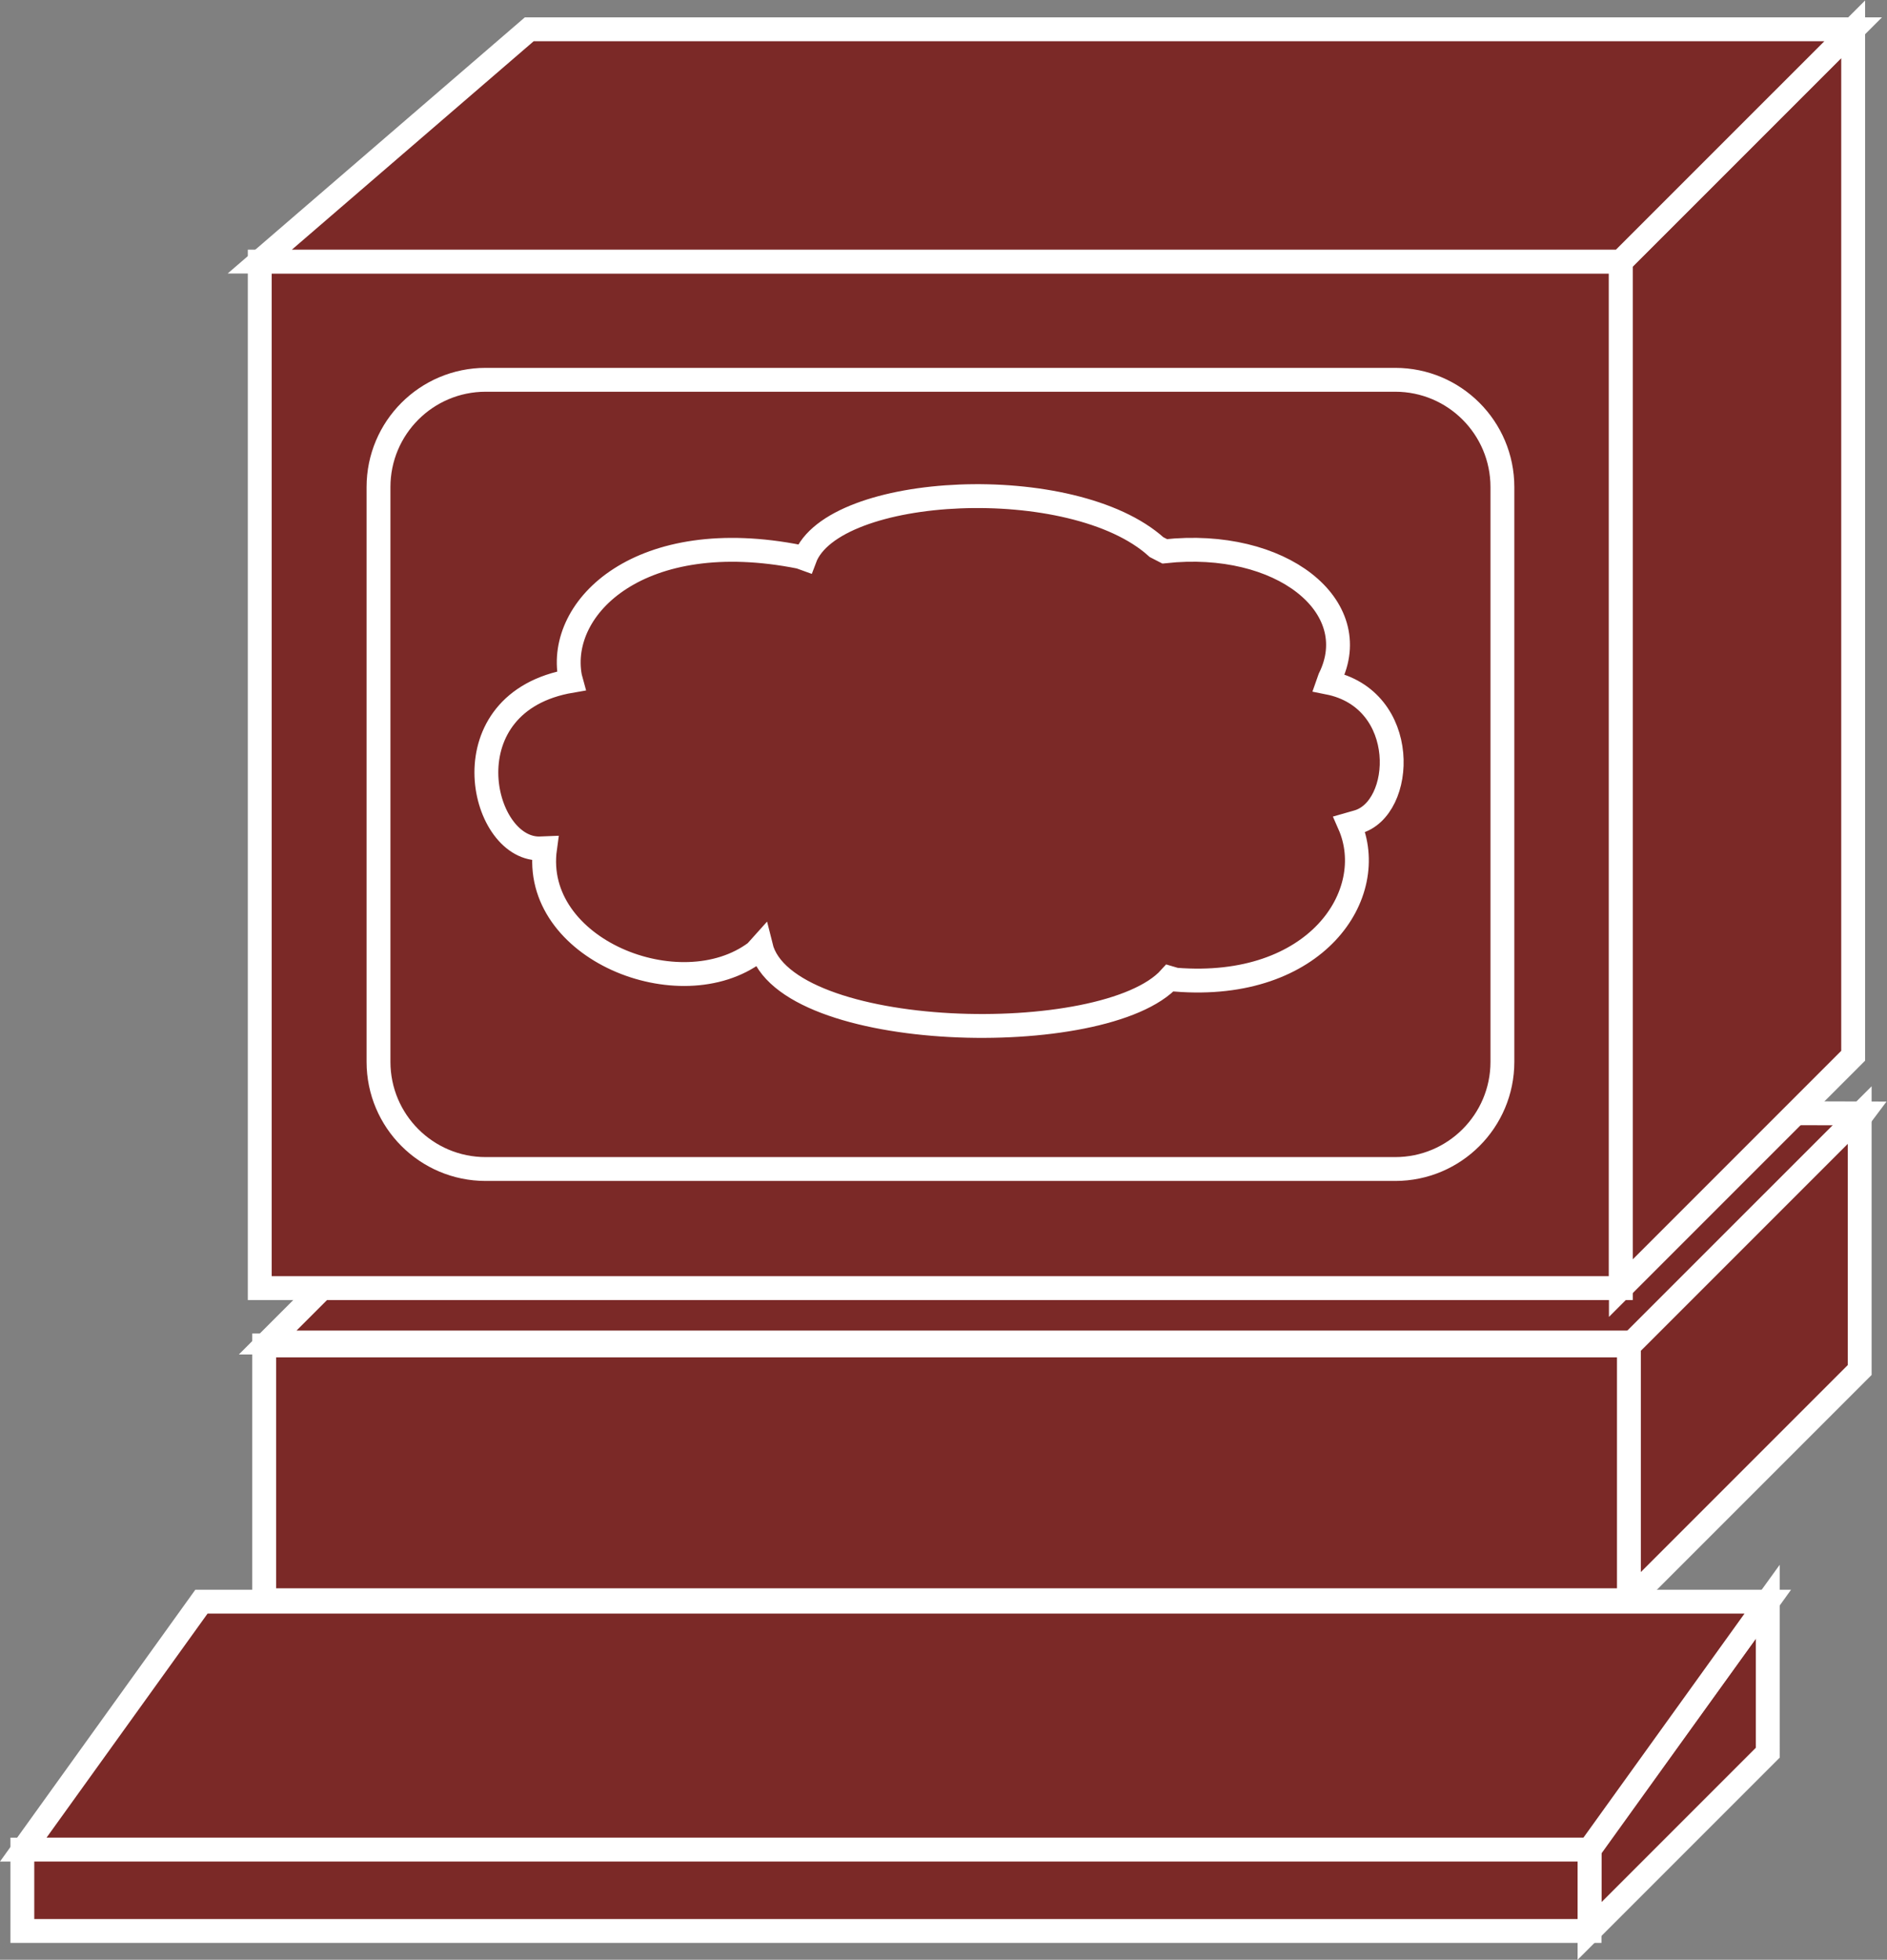 <?xml version="1.0" encoding="UTF-8" standalone="no"?>
<svg
   xmlns:dc="http://purl.org/dc/elements/1.1/"
   xmlns:cc="http://creativecommons.org/ns#"
   xmlns:rdf="http://www.w3.org/1999/02/22-rdf-syntax-ns#"
   xmlns:svg="http://www.w3.org/2000/svg"
   xmlns="http://www.w3.org/2000/svg"
   viewBox="0 0 42.173 43.787"
   height="43.787"
   width="42.173"
   xml:space="preserve"
   id="svg2"
   version="1.1"><rect x="0" y="0" width="42.173" height="43.787" fill="#808080" stroke="none"/><defs
     id="defs6" /><g
     transform="matrix(1.333,0,0,-1.333,0,43.787)"
     id="g10"><g
       transform="scale(0.1)"
       id="g12"><path
         id="path14"
         style="fill:#7B2927;fill-opacity:1;fill-rule:nonzero;stroke:none"
         d="M 312.305,141.855 283.516,103.457 H 44.879 l 39.082,39.082 228.344,-0.684" /><path
         id="path16"
         style="fill:none;stroke:#FFFFFF;stroke-width:4;stroke-linecap:butt;stroke-linejoin:miter;stroke-miterlimit:4;stroke-dasharray:none;stroke-opacity:1"
         d="M 312.305,141.855 283.516,103.457 H 44.879 l 39.082,39.082 z" /><path
         id="path18"
         style="fill:#7B2927;fill-opacity:1;fill-rule:nonzero;stroke:none"
         d="m 44.293,60.262 h 229.008 v 42.707 H 44.293 Z" /><path
         id="path20"
         style="fill:none;stroke:#FFFFFF;stroke-width:4;stroke-linecap:butt;stroke-linejoin:miter;stroke-miterlimit:4;stroke-dasharray:none;stroke-opacity:1"
         d="M 44.293,60.262 V 102.969 H 273.301 V 60.262 Z" /><path
         id="path22"
         style="fill:#7B2927;fill-opacity:1;fill-rule:nonzero;stroke:none"
         d="m 43.551,112.578 h 228.207 V 284.637 H 43.551 Z" /><path
         id="path24"
         style="fill:none;stroke:#FFFFFF;stroke-width:4;stroke-linecap:butt;stroke-linejoin:miter;stroke-miterlimit:4;stroke-dasharray:none;stroke-opacity:1"
         d="M 43.551,284.637 H 271.758 V 112.578 H 43.551 Z" /><path
         id="path26"
         style="fill:#7B2927;fill-opacity:1;fill-rule:nonzero;stroke:none"
         d="m 271.758,112.578 38.945,38.945 V 323.574 L 271.758,284.637 V 112.578" /><path
         id="path28"
         style="fill:none;stroke:#FFFFFF;stroke-width:4;stroke-linecap:butt;stroke-linejoin:miter;stroke-miterlimit:4;stroke-dasharray:none;stroke-opacity:1"
         d="m 271.758,112.578 38.945,38.945 v 172.051 l -38.945,-38.937 z" /><path
         id="path30"
         style="fill:#7B2927;fill-opacity:1;fill-rule:nonzero;stroke:none"
         d="m 273.105,60.156 v 42.742 l 38.692,38.684 V 98.848 L 273.105,60.156" /><path
         id="path32"
         style="fill:none;stroke:#FFFFFF;stroke-width:4;stroke-linecap:butt;stroke-linejoin:miter;stroke-miterlimit:4;stroke-dasharray:none;stroke-opacity:1"
         d="m 273.105,60.156 v 42.742 l 38.692,38.684 V 98.848 Z" /><path
         id="path34"
         style="fill:#7B2927;fill-opacity:1;fill-rule:nonzero;stroke:none"
         d="M 81.43,264.824 H 233.926 c 9.922,0 17.969,-8.047 17.969,-17.98 v -96.336 c 0,-9.922 -8.047,-17.969 -17.969,-17.969 H 81.43 c -9.922,0 -17.969,8.047 -17.969,17.969 v 96.336 c 0,9.933 8.047,17.98 17.969,17.98" /><path
         id="path36"
         style="fill:none;stroke:#FFFFFF;stroke-width:4;stroke-linecap:butt;stroke-linejoin:miter;stroke-miterlimit:4;stroke-dasharray:none;stroke-opacity:1"
         d="M 81.43,264.824 H 233.926 c 9.922,0 17.969,-8.047 17.969,-17.98 v -96.336 c 0,-9.922 -8.047,-17.969 -17.969,-17.969 H 81.43 c -9.922,0 -17.969,8.047 -17.969,17.969 v 96.336 c 0,9.933 8.047,17.98 17.969,17.98 z" /><path
         id="path38"
         style="fill:#7B2927;fill-opacity:1;fill-rule:nonzero;stroke:none"
         d="M 310.703,323.574 H 88.734 L 43.551,284.637 H 271.758 l 38.945,38.937" /><path
         id="path40"
         style="fill:none;stroke:#FFFFFF;stroke-width:4;stroke-linecap:butt;stroke-linejoin:miter;stroke-miterlimit:4;stroke-dasharray:none;stroke-opacity:1"
         d="M 310.703,323.574 H 88.734 L 43.551,284.637 H 271.758 Z" /><path
         id="path42"
         style="fill:#7B2927;fill-opacity:1;fill-rule:nonzero;stroke:none"
         d="M 266.504,4.824 V 18.672 l 29.883,41.348 V 34.707 L 266.504,4.824" /><path
         id="path44"
         style="fill:none;stroke:#FFFFFF;stroke-width:4;stroke-linecap:butt;stroke-linejoin:miter;stroke-miterlimit:4;stroke-dasharray:none;stroke-opacity:1"
         d="M 266.504,4.824 V 18.672 l 29.883,41.348 V 34.707 Z" /><path
         id="path46"
         style="fill:#7B2927;fill-opacity:1;fill-rule:nonzero;stroke:none"
         d="M 266.504,18.465 H 3.902 L 33.773,60.02 H 296.387 L 266.504,18.465" /><path
         id="path48"
         style="fill:none;stroke:#FFFFFF;stroke-width:4;stroke-linecap:butt;stroke-linejoin:miter;stroke-miterlimit:4;stroke-dasharray:none;stroke-opacity:1"
         d="M 266.504,18.465 H 3.902 L 33.773,60.02 H 296.387 Z" /><path
         id="path50"
         style="fill:#7B2927;fill-opacity:1;fill-rule:nonzero;stroke:none"
         d="m 3.746,4.824 h 262.758 v 13.641 H 3.746 Z" /><path
         id="path52"
         style="fill:none;stroke:#FFFFFF;stroke-width:4;stroke-linecap:butt;stroke-linejoin:miter;stroke-miterlimit:4;stroke-dasharray:none;stroke-opacity:1"
         d="M 266.504,18.465 V 4.824 H 3.746 V 18.465 Z" /><path
         id="path54"
         style="fill:#7B2927;fill-opacity:1;fill-rule:nonzero;stroke:none"
         d="M 134.117,235.137 C 107.438,240.469 93.356,226.805 95.582,215 l 0.176,-0.645 C 74.977,210.809 80.426,186.27 90.394,186.27 l 0.988,0.039 c -2.344,-16.914 22.656,-26.914 35.332,-17.403 l 0.859,0.957 c 3.965,-16.093 57.719,-17.343 68.578,-5.304 l 0.957,-0.282 c 23.555,-1.894 34.278,14.364 29.121,26.043 l 1.27,0.364 c 8.027,2.109 8.965,20.644 -4.805,23.379 l 0.254,0.722 c 5.977,12.051 -8.125,23.418 -27.676,21.289 l -1.367,0.703 c -14.004,12.676 -54.312,10.614 -58.98,-1.933 l -0.809,0.293" /><path
         id="path56"
         style="fill:none;stroke:#FFFFFF;stroke-width:4;stroke-linecap:butt;stroke-linejoin:miter;stroke-miterlimit:4;stroke-dasharray:none;stroke-opacity:1"
         d="M 134.117,235.137 C 107.438,240.469 93.356,226.805 95.582,215 l 0.176,-0.645 C 74.977,210.809 80.426,186.27 90.394,186.27 l 0.988,0.039 c -2.344,-16.914 22.656,-26.914 35.332,-17.403 l 0.859,0.957 c 3.965,-16.093 57.719,-17.343 68.578,-5.304 l 0.957,-0.282 c 23.555,-1.894 34.278,14.364 29.121,26.043 l 1.27,0.364 c 8.027,2.109 8.965,20.644 -4.805,23.379 l 0.254,0.722 c 5.977,12.051 -8.125,23.418 -27.676,21.289 l -1.367,0.703 c -14.004,12.676 -54.312,10.614 -58.98,-1.933 z" /></g></g></svg>